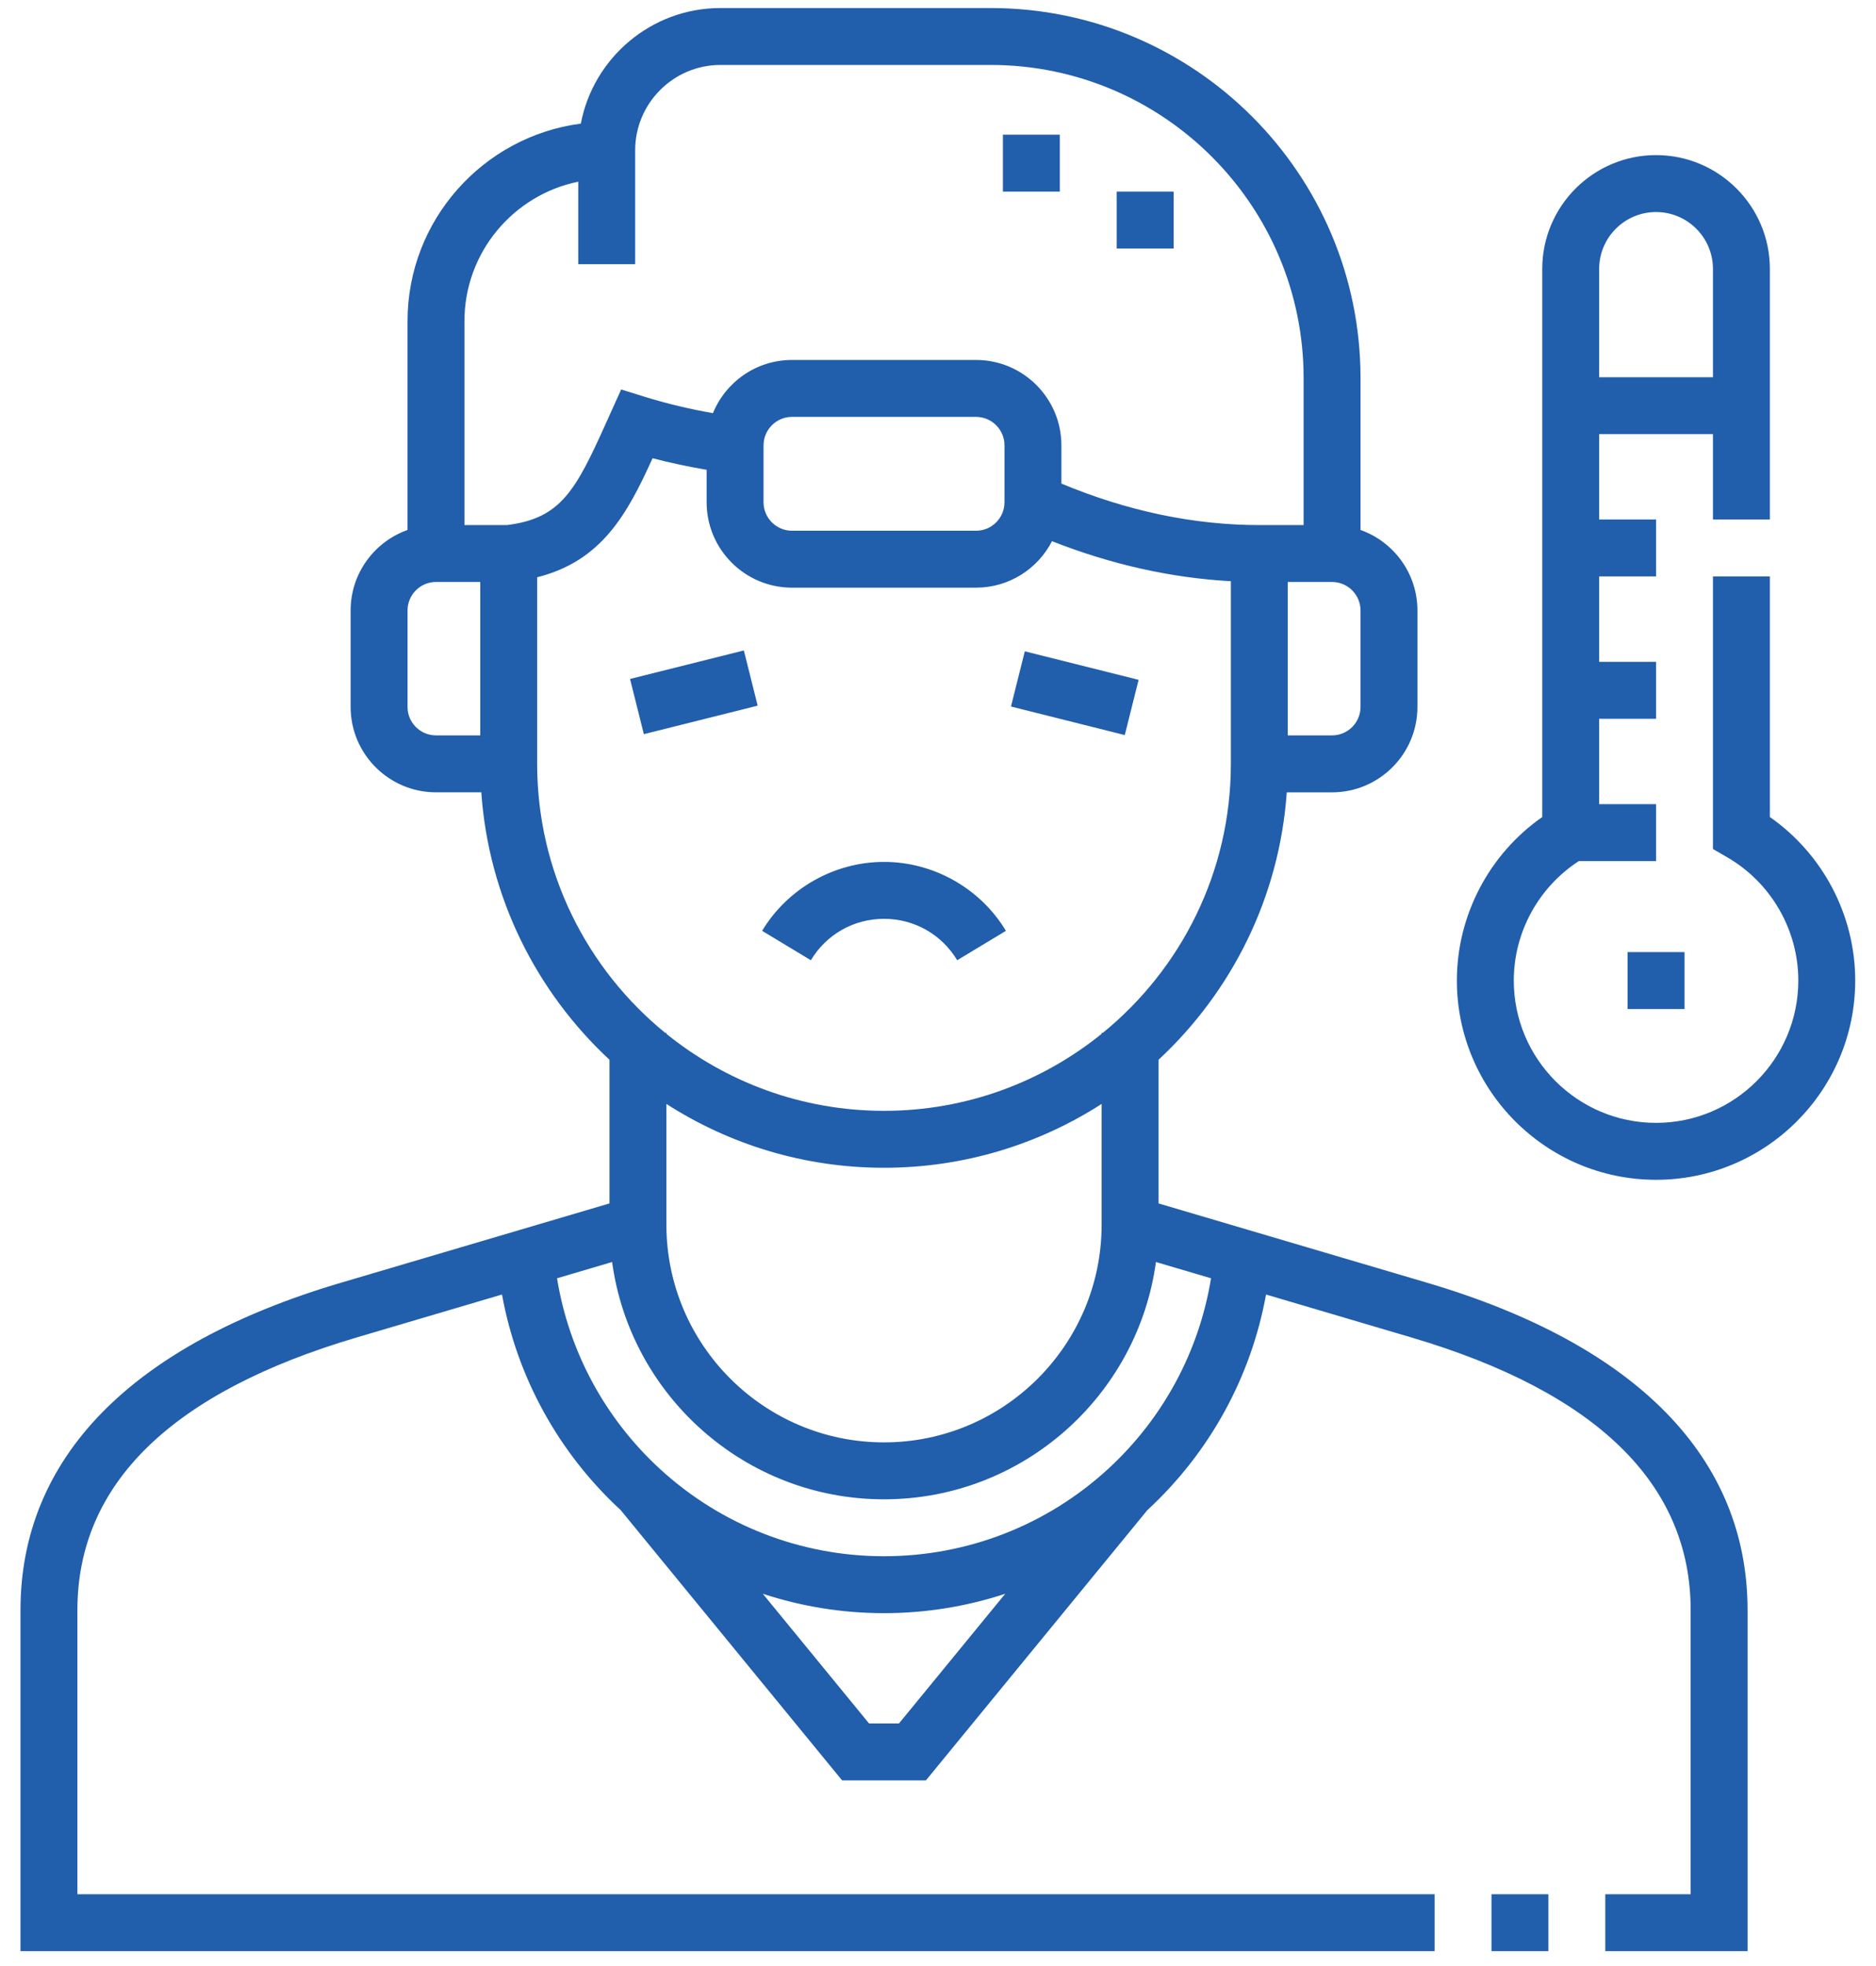 <svg
 xmlns="http://www.w3.org/2000/svg"
 xmlns:xlink="http://www.w3.org/1999/xlink"
 width="63px" height="66px">
<path fill-rule="evenodd"  fill="rgb(33, 94, 171)"
 d="M54.658,31.962 L56.569,31.962 L56.569,33.873 L54.658,33.873 L54.658,31.962 ZM55.614,39.606 C51.926,39.606 48.925,36.605 48.925,32.917 C48.925,30.726 50.011,28.671 51.792,27.428 L51.792,9.029 C51.792,6.921 53.506,5.207 55.614,5.207 C57.721,5.207 59.436,6.921 59.436,9.029 L59.436,17.440 L57.525,17.440 L57.525,14.574 L53.703,14.574 L53.703,17.440 L55.614,17.440 L55.614,19.351 L53.703,19.351 L53.703,22.218 L55.614,22.218 L55.614,24.129 L53.703,24.129 L53.703,26.996 L55.614,26.996 L55.614,28.907 L53.020,28.907 C51.668,29.784 50.836,31.298 50.836,32.917 C50.836,35.552 52.979,37.695 55.614,37.695 C58.248,37.695 60.391,35.552 60.391,32.917 C60.391,31.217 59.476,29.631 58.002,28.778 L57.525,28.502 L57.525,19.351 L59.436,19.351 L59.436,27.428 C61.217,28.671 62.302,30.726 62.302,32.917 C62.302,36.605 59.302,39.606 55.614,39.606 ZM53.703,12.663 L57.525,12.663 L57.525,9.029 C57.525,7.975 56.668,7.118 55.614,7.118 C54.560,7.118 53.703,7.975 53.703,9.029 L53.703,12.663 ZM47.929,43.063 C54.967,45.142 58.687,48.942 58.687,54.053 L58.687,65.500 L53.909,65.500 L53.909,63.589 L56.776,63.589 L56.776,54.053 C56.776,49.816 53.617,46.735 47.388,44.896 L42.516,43.457 C42.013,46.228 40.623,48.764 38.529,50.697 L31.095,59.767 L28.279,59.767 L20.846,50.697 C18.752,48.764 17.362,46.228 16.858,43.457 L11.987,44.896 C5.757,46.735 2.599,49.816 2.599,54.053 L2.599,63.589 L48.177,63.589 L48.177,65.500 L0.688,65.500 L0.688,54.053 C0.688,48.942 4.408,45.141 11.446,43.063 L20.468,40.399 L20.468,35.576 C18.019,33.301 16.410,30.135 16.163,26.598 L14.641,26.598 C13.061,26.598 11.775,25.313 11.775,23.732 L11.775,20.493 C11.775,19.247 12.574,18.185 13.686,17.791 L13.686,10.780 C13.686,7.387 16.226,4.578 19.505,4.150 C19.926,1.943 21.869,0.270 24.196,0.270 L33.267,0.270 C40.117,0.270 45.689,5.842 45.689,12.691 L45.689,17.791 C46.801,18.185 47.600,19.248 47.600,20.493 L47.600,23.732 C47.600,25.313 46.314,26.599 44.733,26.599 L43.212,26.599 C42.965,30.135 41.355,33.301 38.906,35.576 L38.906,40.399 L47.929,43.063 ZM29.184,57.856 L30.190,57.856 L33.758,53.503 C32.457,53.930 31.086,54.154 29.687,54.154 C28.289,54.154 26.918,53.930 25.616,53.503 L29.184,57.856 ZM14.641,19.537 C14.114,19.537 13.686,19.966 13.686,20.493 L13.686,23.732 C13.686,24.259 14.114,24.687 14.641,24.687 L16.128,24.687 L16.128,19.537 L14.641,19.537 ZM43.246,24.687 L44.733,24.687 C45.260,24.687 45.689,24.259 45.689,23.732 L45.689,20.493 C45.689,19.966 45.260,19.537 44.733,19.537 L43.246,19.537 L43.246,24.687 ZM43.778,17.627 L43.778,12.691 C43.778,6.896 39.063,2.180 33.267,2.180 L24.196,2.180 C22.616,2.180 21.330,3.466 21.330,5.047 L21.330,8.869 L19.419,8.869 L19.419,6.099 C17.241,6.543 15.597,8.473 15.597,10.780 L15.597,17.626 L17.027,17.626 C18.843,17.403 19.337,16.456 20.364,14.174 L20.860,13.075 L21.666,13.325 C22.386,13.548 23.160,13.732 23.942,13.870 C24.370,12.823 25.398,12.084 26.597,12.084 L32.778,12.084 C34.358,12.084 35.644,13.370 35.644,14.950 L35.644,16.234 C37.858,17.157 40.091,17.627 42.291,17.627 L43.778,17.627 ZM25.641,14.950 L25.641,16.861 C25.641,17.388 26.070,17.817 26.597,17.817 L32.778,17.817 C33.305,17.817 33.733,17.388 33.733,16.861 L33.733,14.950 C33.733,14.424 33.305,13.995 32.778,13.995 L26.597,13.995 C26.070,13.995 25.641,14.424 25.641,14.950 ZM41.335,25.643 L41.335,19.511 C39.335,19.402 37.322,18.952 35.328,18.168 C34.852,19.094 33.888,19.728 32.778,19.728 L26.597,19.728 C25.016,19.728 23.730,18.442 23.730,16.861 L23.730,15.771 C23.117,15.667 22.505,15.537 21.915,15.383 C21.069,17.244 20.218,18.830 18.039,19.379 L18.039,25.643 C18.039,29.281 19.716,32.534 22.337,34.672 L22.379,34.672 L22.379,34.706 C24.379,36.322 26.922,37.291 29.687,37.291 C32.453,37.291 34.996,36.322 36.995,34.706 L36.995,34.672 L37.037,34.672 C39.658,32.534 41.335,29.281 41.335,25.643 ZM22.379,37.059 L22.379,41.113 C22.379,45.143 25.658,48.421 29.687,48.421 C33.717,48.421 36.995,45.142 36.995,41.113 L36.995,37.059 C34.885,38.415 32.376,39.202 29.687,39.202 C26.998,39.202 24.490,38.415 22.379,37.059 ZM38.819,42.366 C38.206,46.858 34.346,50.332 29.687,50.332 C25.029,50.332 21.169,46.858 20.556,42.366 L18.706,42.912 C19.105,45.365 20.314,47.616 22.165,49.316 C24.223,51.204 26.894,52.243 29.687,52.243 C32.481,52.243 35.152,51.204 37.209,49.316 C39.061,47.616 40.270,45.365 40.669,42.912 L38.819,42.366 ZM33.951,23.718 L34.415,21.865 L38.237,22.822 L37.772,24.676 L33.951,23.718 ZM29.687,30.845 C28.673,30.845 27.754,31.365 27.230,32.235 L25.593,31.248 C26.454,29.821 28.022,28.934 29.687,28.934 C31.352,28.934 32.921,29.821 33.781,31.248 L32.145,32.235 C31.620,31.365 30.702,30.845 29.687,30.845 ZM21.158,22.793 L24.980,21.836 L25.444,23.689 L21.622,24.646 L21.158,22.793 ZM39.413,8.343 L37.502,8.343 L37.502,6.432 L39.413,6.432 L39.413,8.343 ZM33.680,4.521 L35.591,4.521 L35.591,6.432 L33.680,6.432 L33.680,4.521 ZM51.998,65.500 L50.087,65.500 L50.087,63.589 L51.998,63.589 L51.998,65.500 Z"/>
</svg>